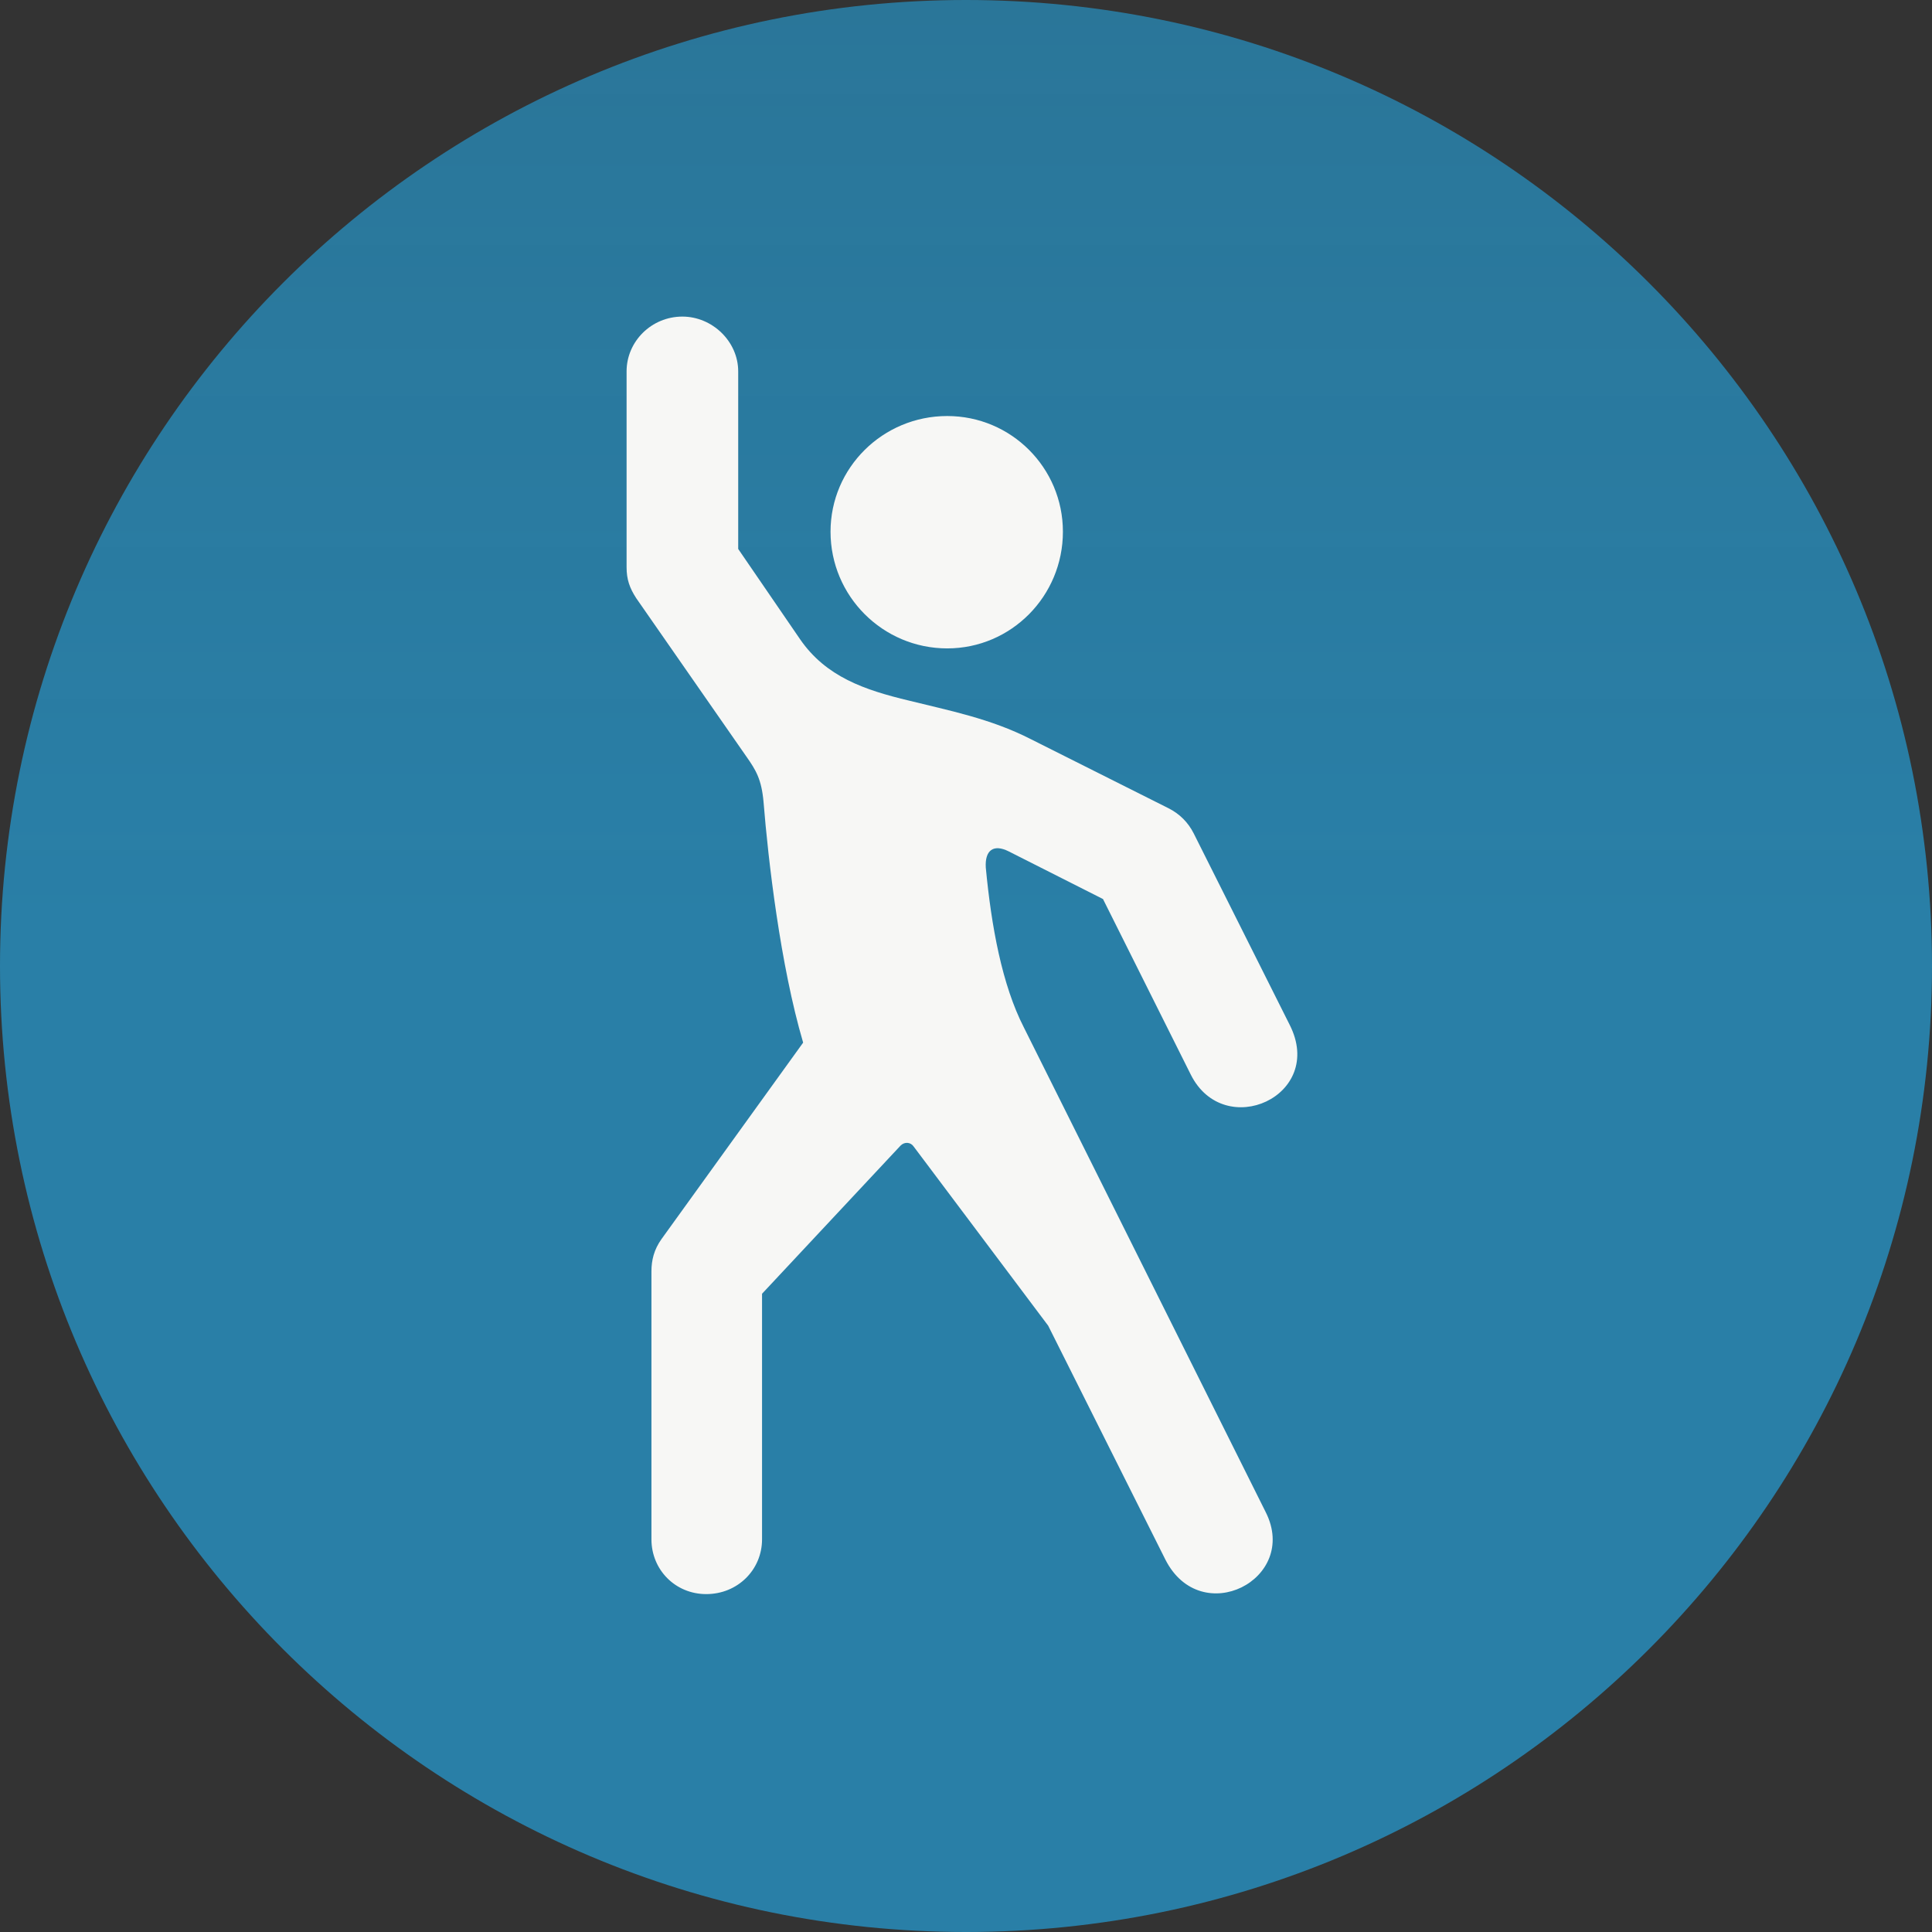 <svg width="238" height="238" viewBox="0 0 238 238" fill="none" xmlns="http://www.w3.org/2000/svg">
<rect x="0" y="0" width="238" height="238" fill="#333333" stroke="none"/>
<path d="M119 238C184.722 238 238 184.722 238 119C238 53.278 184.722 0 119 0C53.278 0 0 53.278 0 119C0 184.722 53.278 238 119 238Z" fill="url(#paint0_linear_239_243)"/>
<path d="M87 196.375C90.875 196.375 93.875 193.375 93.875 189.625V159.375L110.938 141.125C111.438 140.625 112.188 140.688 112.562 141.25L129.125 163.312L143.562 192.125C147.938 200.75 160.062 194.562 155.938 186.312L126.125 126.562C123.438 121.312 122.125 114.125 121.438 106.875C121.312 104.75 122.375 103.938 124.25 104.875L135.875 110.75L146.688 132.375C150.812 140.625 163.312 135 158.875 126.25L147.062 102.688C146.375 101.312 145.312 100.25 143.938 99.562L127 91.062C122 88.5 116.75 87.5 112 86.312C106.5 85 101.75 83.375 98.562 78.75L90.938 67.625V45.75C90.938 42.062 87.75 39 84.062 39C80.25 39 77.188 42.062 77.188 45.75V69.875C77.188 71.375 77.562 72.438 78.375 73.688L91.938 93.188C93.125 94.875 93.812 96 94.062 98.812C94.625 105.875 96.125 118.875 98.938 128.438L81.5 152.625C80.562 153.938 80.25 155.25 80.25 156.625V189.625C80.25 193.375 83.188 196.375 87 196.375ZM116.688 79.875C124.562 79.875 130.938 73.438 130.938 65.5C130.938 57.625 124.562 51.25 116.688 51.25C108.75 51.25 102.312 57.625 102.312 65.5C102.312 73.438 108.75 79.875 116.688 79.875Z" fill="#F7F7F5"/>
<defs>
<linearGradient id="paint0_linear_239_243" x1="119" y1="0" x2="119" y2="238" gradientUnits="userSpaceOnUse">
<stop stop-color="#297FA7" stop-opacity="0.88"/>
<stop offset="0.479" stop-color="#297FA7"/>
</linearGradient>
</defs>
</svg>
